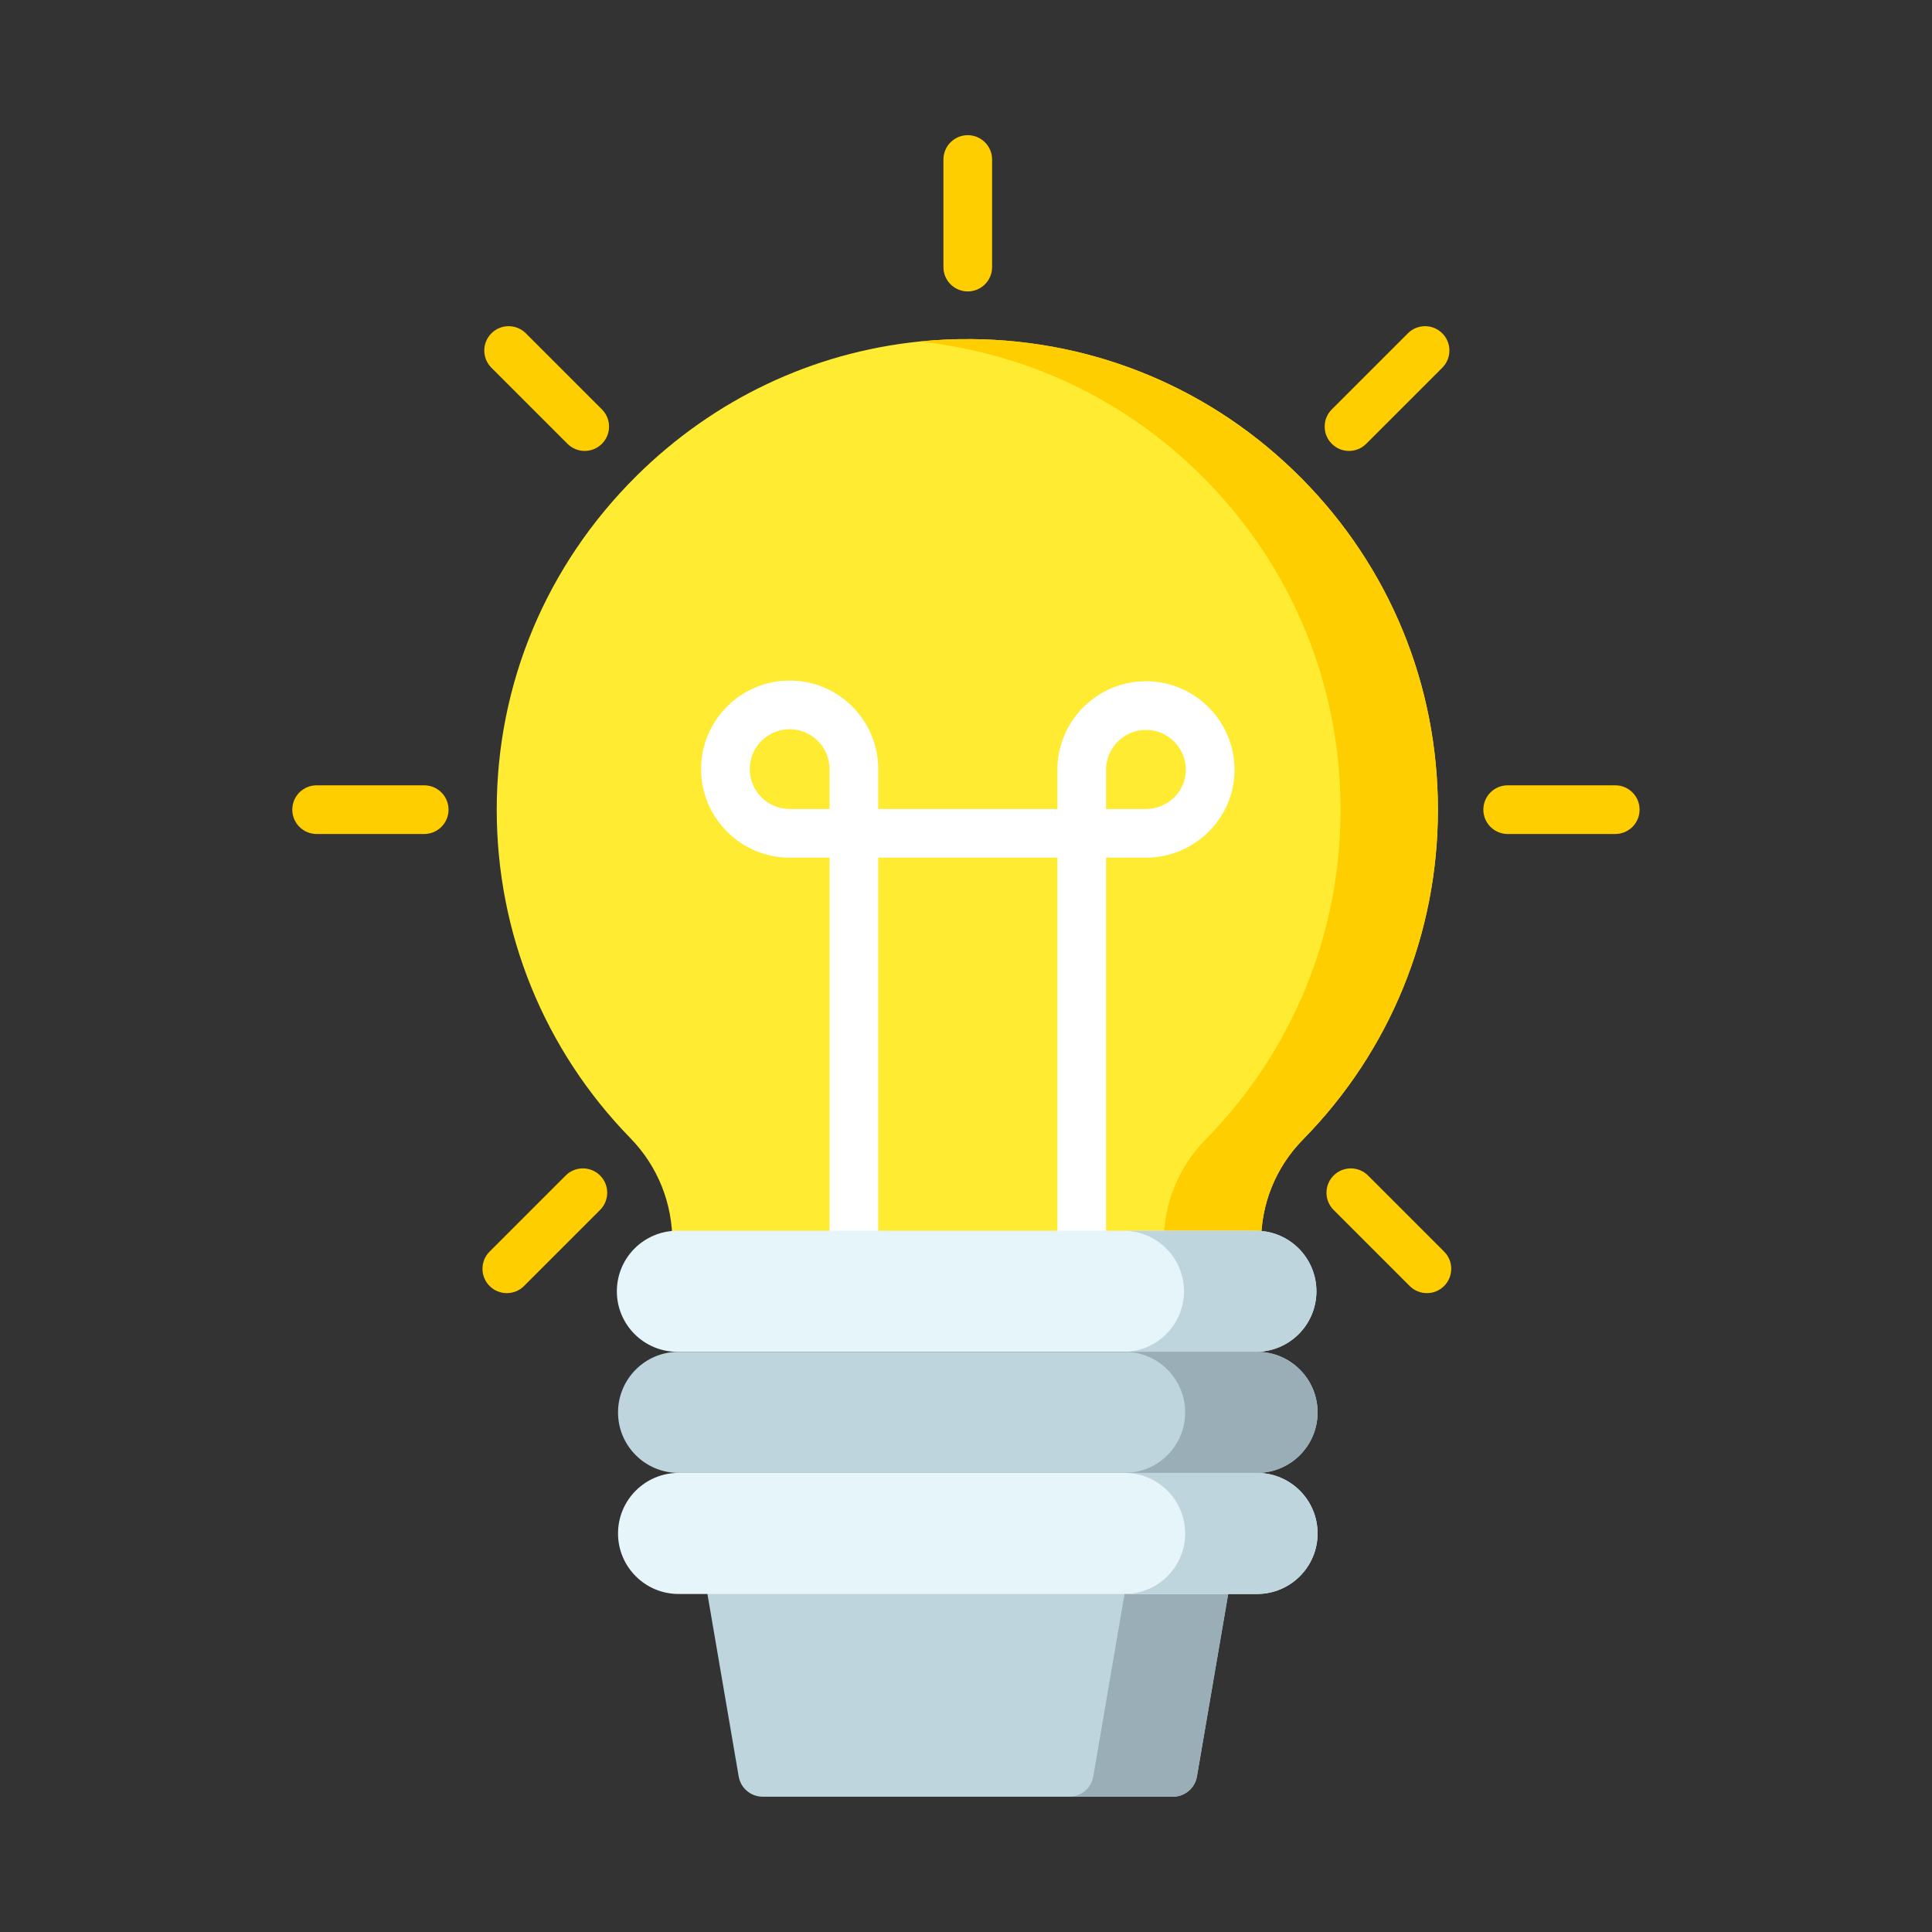 <?xml version="1.0"?>
<svg xmlns="http://www.w3.org/2000/svg" id="Layer_1" enable-background="new 0 0 512 512" height="512px" viewBox="0 0 512 512" width="512px"><rect x="0" y="0" width="512" height="512" fill="#333333" stroke="none"/><g transform="matrix(0.86, 0, 0, 0.86, 35.825, 35.825)"><g><path d="m337.175 447.42-10 58.35c-.61 3.6-3.74 6.23-7.39 6.23h-126.42c-3.65 0-6.78-2.63-7.39-6.23l-10-58.35c-.38-2.18.23-4.42 1.66-6.11 1.42-1.69 3.52-2.66 5.73-2.66h146.42c2.21 0 4.31.97 5.73 2.66 1.43 1.69 2.04 3.93 1.66 6.11z" fill="#bfd5dd" data-original="#BFD5DD"/><path d="m337.175 447.42-10 58.35c-.61 3.6-3.74 6.23-7.39 6.23h-31.94c3.65 0 6.77-2.63 7.39-6.23l10-58.35c.37-2.18-.23-4.42-1.66-6.11-1.42-1.69-3.52-2.66-5.73-2.66h31.94c2.21 0 4.31.97 5.73 2.66 1.43 1.69 2.04 3.93 1.66 6.11z" fill="#9aaeb7" data-original="#9AAEB7"/><path d="m401.44 207.84c0 38.26-14.77 74.36-41.58 101.64-8.45 8.59-13.04 20.01-12.92 32.13.02 2.01-.77 3.93-2.18 5.36-1.41 1.42-3.32 2.21-5.32 2.21h-.01l-29.19-.05-137.24-.23c-2 0-3.91-.8-5.32-2.22-1.4-1.43-2.18-3.35-2.16-5.35.11-12.14-4.48-23.6-12.93-32.27-26.55-27.23-41.18-63.18-41.18-101.22 0-38.81 15.31-75.35 43.1-102.88 23.86-23.62 54.27-37.98 86.96-41.36 5.39-.55 10.86-.81 16.36-.76 38.44.36 74.52 15.6 101.59 42.92 27.1 27.34 42.02 63.59 42.02 102.08z" fill="#ffeb31" data-original="#FFEB31"/><path d="m401.44 207.84c0 38.26-14.77 74.36-41.58 101.64-8.45 8.59-13.04 20.01-12.92 32.13.02 2.01-.77 3.93-2.18 5.36-1.41 1.42-3.32 2.21-5.32 2.21h-.01l-29.19-.05c1.71-.18 3.3-.93 4.52-2.16 1.41-1.43 2.2-3.35 2.18-5.36-.12-12.12 4.47-23.54 12.92-32.13 26.81-27.28 41.58-63.38 41.58-101.64 0-38.49-14.92-74.74-42.02-102.08-23.84-24.06-54.67-38.75-87.95-42.16 5.39-.55 10.86-.81 16.36-.76 38.44.36 74.52 15.6 101.59 42.92 27.1 27.34 42.02 63.59 42.02 102.08z" fill="#ffce00" data-original="#FFCE00"/><g><path d="m311.471 168.265c-15.048 0-27.291 12.243-27.291 27.291v12.082h-55.209v-12.291c0-15.048-12.243-27.291-27.291-27.291s-27.291 12.243-27.291 27.291 12.243 27.291 27.291 27.291h12.291v126.542h15v-126.542h55.209v126.542h15v-126.542h12.223c15.086 0 27.359-12.149 27.359-27.082-.001-15.048-12.244-27.291-27.291-27.291zm-97.5 39.373h-12.291c-6.777 0-12.291-5.514-12.291-12.291s5.514-12.291 12.291-12.291 12.291 5.514 12.291 12.291zm97.431 0h-12.222v-12.082c0-6.777 5.514-12.291 12.291-12.291s12.291 5.514 12.291 12.291c-.001 6.662-5.545 12.082-12.36 12.082z" fill="#fff" data-original="#FFF"/></g><path d="m364 356.26c0 5.15-2.09 9.81-5.46 13.19-3.38 3.37-8.04 5.46-13.19 5.46h-178.26c-10.31 0-18.66-8.35-18.66-18.65 0-5.16 2.09-9.82 5.46-13.2 3.38-3.37 8.05-5.46 13.2-5.46h178.26c10.3 0 18.65 8.35 18.65 18.66z" fill="#e5f5f9" data-original="#E5F5F9" class="active-path"/><path d="m364.36 393.57c0 5.15-2.09 9.81-5.47 13.19-3.37 3.37-8.04 5.46-13.19 5.46h-178.26c-10.3 0-18.65-8.35-18.65-18.65 0-5.15 2.09-9.81 5.46-13.19 3.38-3.38 8.04-5.47 13.19-5.47h178.26c10.3 0 18.66 8.36 18.66 18.66z" fill="#bfd5dd" data-original="#BFD5DD"/><path d="m364.36 430.88c0 5.15-2.09 9.81-5.47 13.19-3.37 3.37-8.04 5.46-13.19 5.46h-178.26c-10.3 0-18.65-8.35-18.65-18.65 0-5.15 2.09-9.82 5.46-13.19 3.38-3.38 8.04-5.47 13.19-5.47h178.26c10.3 0 18.66 8.36 18.66 18.66z" fill="#e5f5f9" data-original="#E5F5F9" class="active-path"/><path d="m364 356.26c0 5.15-2.09 9.81-5.46 13.19-3.38 3.37-8.04 5.46-13.19 5.46h-40.82c5.15 0 9.82-2.09 13.2-5.46 3.37-3.38 5.46-8.04 5.46-13.19 0-10.31-8.35-18.66-18.66-18.66h40.82c10.3 0 18.65 8.35 18.65 18.66z" fill="#bfd5dd" data-original="#BFD5DD"/><path d="m364.36 393.57c0 5.15-2.09 9.81-5.47 13.19-3.37 3.37-8.04 5.46-13.19 5.46h-40.81c5.15 0 9.81-2.09 13.19-5.46 3.38-3.38 5.47-8.04 5.47-13.19 0-10.3-8.36-18.66-18.66-18.66h40.81c10.3 0 18.66 8.36 18.66 18.66z" fill="#9aaeb7" data-original="#9AAEB7"/><path d="m364.36 430.88c0 5.15-2.09 9.81-5.47 13.19-3.37 3.37-8.04 5.46-13.19 5.46h-40.81c5.15 0 9.81-2.09 13.19-5.46 3.38-3.38 5.47-8.04 5.47-13.19 0-10.3-8.36-18.66-18.66-18.66h40.81c10.3 0 18.66 8.36 18.66 18.66z" fill="#bfd5dd" data-original="#BFD5DD"/><g fill="#ffce00"><path d="m256.56 0c-4.142 0-7.5 3.358-7.5 7.5v33.148c0 4.142 3.358 7.5 7.5 7.5s7.5-3.358 7.5-7.5v-33.148c.001-4.142-3.358-7.5-7.5-7.5z" data-original="#FFCE00"/><path d="m89.063 200.34h-33.149c-4.142 0-7.5 3.358-7.5 7.5s3.358 7.5 7.5 7.5h33.149c4.142 0 7.5-3.358 7.5-7.5s-3.358-7.5-7.5-7.5z" data-original="#FFCE00"/><path d="m456.086 200.34h-33.148c-4.143 0-7.5 3.358-7.5 7.5s3.357 7.5 7.5 7.5h33.148c4.143 0 7.5-3.358 7.5-7.5s-3.357-7.5-7.5-7.5z" data-original="#FFCE00"/><path d="m132.654 320.58-23.439 23.439c-2.929 2.929-2.929 7.678 0 10.606 1.464 1.464 3.384 2.197 5.303 2.197s3.839-.732 5.303-2.197l23.439-23.439c2.929-2.929 2.929-7.678 0-10.606-2.928-2.929-7.677-2.929-10.606 0z" data-original="#FFCE00"/><path d="m374.042 97.298c1.919 0 3.839-.732 5.303-2.197l23.44-23.439c2.93-2.929 2.93-7.677.001-10.606s-7.678-2.929-10.606 0l-23.44 23.439c-2.93 2.929-2.93 7.677-.001 10.606 1.464 1.465 3.383 2.197 5.303 2.197z" data-original="#FFCE00"/><path d="m120.381 61.055c-2.929-2.929-7.678-2.929-10.606 0-2.929 2.929-2.929 7.678 0 10.606l23.439 23.439c1.464 1.464 3.384 2.197 5.303 2.197s3.839-.732 5.303-2.197c2.929-2.929 2.929-7.678 0-10.606z" data-original="#FFCE00"/><path d="m379.906 320.58c-2.93-2.929-7.678-2.929-10.607 0s-2.929 7.678 0 10.606l23.439 23.439c1.465 1.464 3.385 2.197 5.304 2.197s3.839-.732 5.304-2.197c2.929-2.929 2.929-7.678 0-10.606z" data-original="#FFCE00"/></g></g></g> </svg>
